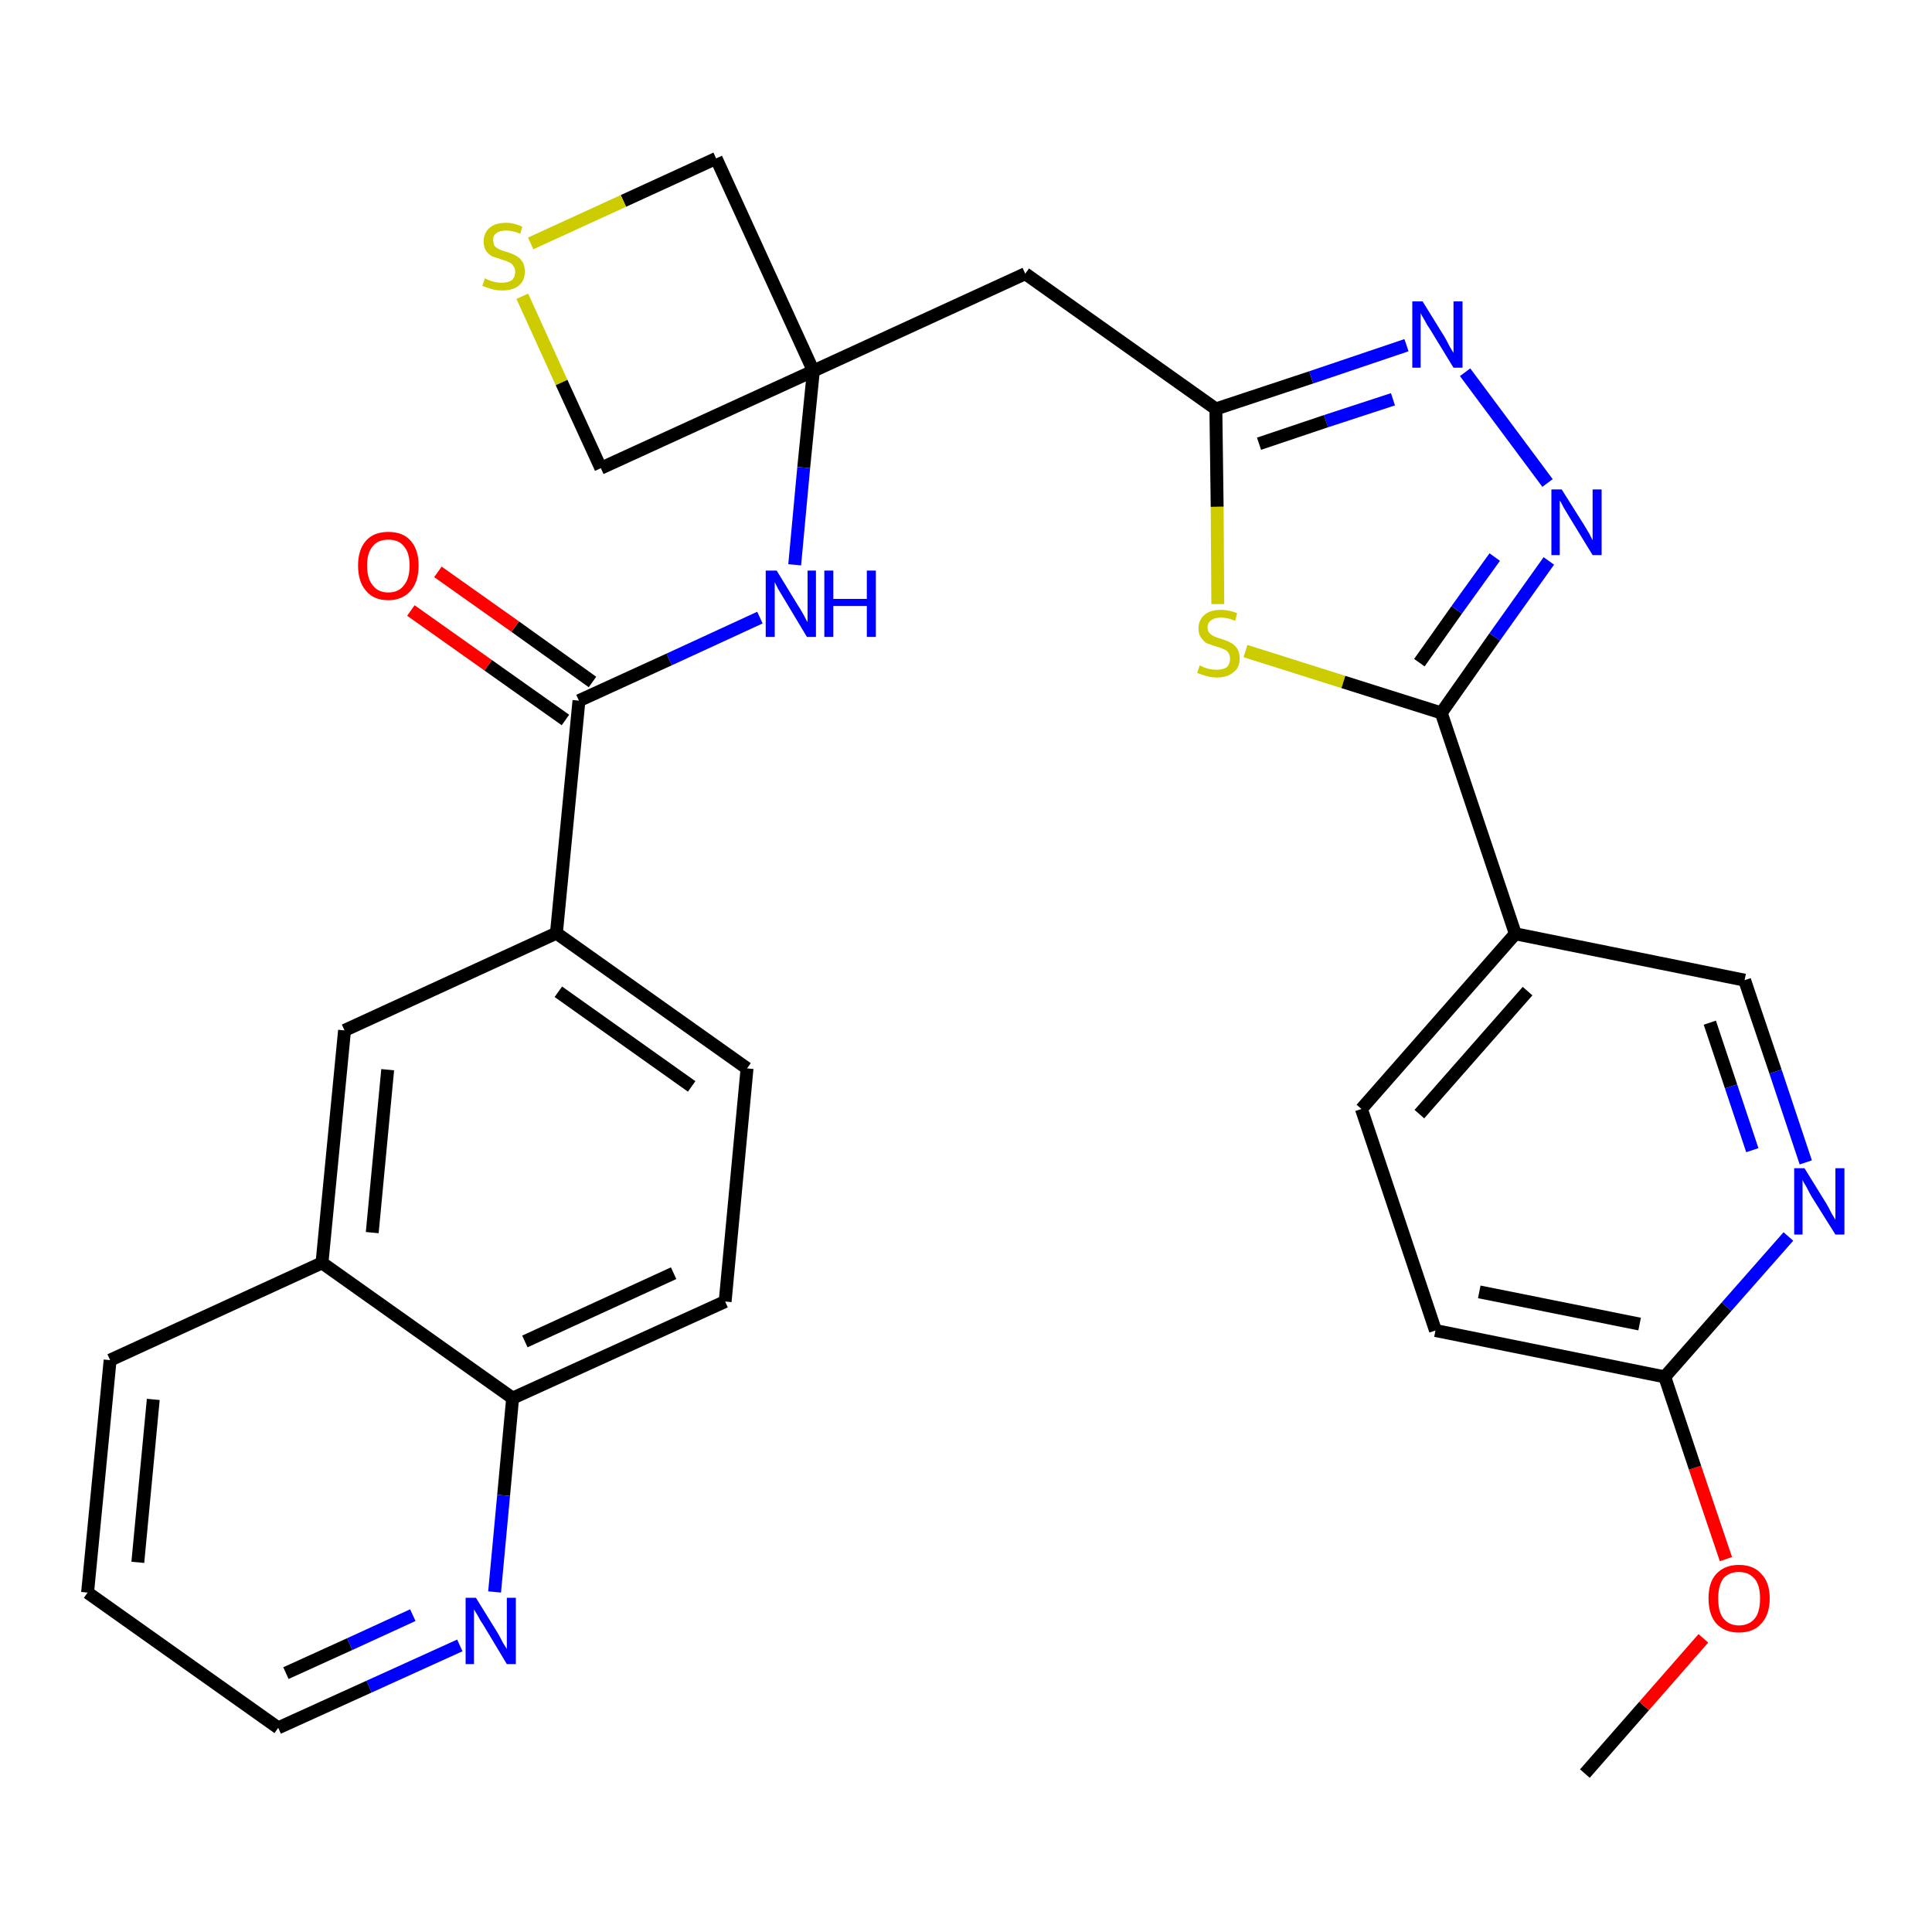 <?xml version='1.0' encoding='iso-8859-1'?>
<svg version='1.1' baseProfile='full'
              xmlns='http://www.w3.org/2000/svg'
                      xmlns:rdkit='http://www.rdkit.org/xml'
                      xmlns:xlink='http://www.w3.org/1999/xlink'
                  xml:space='preserve'
width='300px' height='300px' viewBox='0 0 300 300'>
<!-- END OF HEADER -->
<path class='bond-0 atom-0 atom-1' d='M 246.1,275.4 L 255.3,264.9' style='fill:none;fill-rule:evenodd;stroke:#000000;stroke-width:2.0px;stroke-linecap:butt;stroke-linejoin:miter;stroke-opacity:1' />
<path class='bond-0 atom-0 atom-1' d='M 255.3,264.9 L 264.5,254.4' style='fill:none;fill-rule:evenodd;stroke:#FF0000;stroke-width:2.0px;stroke-linecap:butt;stroke-linejoin:miter;stroke-opacity:1' />
<path class='bond-1 atom-1 atom-2' d='M 268.0,242.1 L 263.2,227.9' style='fill:none;fill-rule:evenodd;stroke:#FF0000;stroke-width:2.0px;stroke-linecap:butt;stroke-linejoin:miter;stroke-opacity:1' />
<path class='bond-1 atom-1 atom-2' d='M 263.2,227.9 L 258.5,213.8' style='fill:none;fill-rule:evenodd;stroke:#000000;stroke-width:2.0px;stroke-linecap:butt;stroke-linejoin:miter;stroke-opacity:1' />
<path class='bond-2 atom-2 atom-3' d='M 258.5,213.8 L 222.9,206.6' style='fill:none;fill-rule:evenodd;stroke:#000000;stroke-width:2.0px;stroke-linecap:butt;stroke-linejoin:miter;stroke-opacity:1' />
<path class='bond-2 atom-2 atom-3' d='M 254.6,205.6 L 229.7,200.6' style='fill:none;fill-rule:evenodd;stroke:#000000;stroke-width:2.0px;stroke-linecap:butt;stroke-linejoin:miter;stroke-opacity:1' />
<path class='bond-30 atom-30 atom-2' d='M 277.7,192.0 L 268.1,202.9' style='fill:none;fill-rule:evenodd;stroke:#0000FF;stroke-width:2.0px;stroke-linecap:butt;stroke-linejoin:miter;stroke-opacity:1' />
<path class='bond-30 atom-30 atom-2' d='M 268.1,202.9 L 258.5,213.8' style='fill:none;fill-rule:evenodd;stroke:#000000;stroke-width:2.0px;stroke-linecap:butt;stroke-linejoin:miter;stroke-opacity:1' />
<path class='bond-3 atom-3 atom-4' d='M 222.9,206.6 L 211.4,172.2' style='fill:none;fill-rule:evenodd;stroke:#000000;stroke-width:2.0px;stroke-linecap:butt;stroke-linejoin:miter;stroke-opacity:1' />
<path class='bond-4 atom-4 atom-5' d='M 211.4,172.2 L 235.3,145.0' style='fill:none;fill-rule:evenodd;stroke:#000000;stroke-width:2.0px;stroke-linecap:butt;stroke-linejoin:miter;stroke-opacity:1' />
<path class='bond-4 atom-4 atom-5' d='M 220.4,173.0 L 237.2,153.9' style='fill:none;fill-rule:evenodd;stroke:#000000;stroke-width:2.0px;stroke-linecap:butt;stroke-linejoin:miter;stroke-opacity:1' />
<path class='bond-5 atom-5 atom-6' d='M 235.3,145.0 L 223.8,110.7' style='fill:none;fill-rule:evenodd;stroke:#000000;stroke-width:2.0px;stroke-linecap:butt;stroke-linejoin:miter;stroke-opacity:1' />
<path class='bond-28 atom-5 atom-29' d='M 235.3,145.0 L 270.9,152.2' style='fill:none;fill-rule:evenodd;stroke:#000000;stroke-width:2.0px;stroke-linecap:butt;stroke-linejoin:miter;stroke-opacity:1' />
<path class='bond-6 atom-6 atom-7' d='M 223.8,110.7 L 232.1,98.9' style='fill:none;fill-rule:evenodd;stroke:#000000;stroke-width:2.0px;stroke-linecap:butt;stroke-linejoin:miter;stroke-opacity:1' />
<path class='bond-6 atom-6 atom-7' d='M 232.1,98.9 L 240.5,87.1' style='fill:none;fill-rule:evenodd;stroke:#0000FF;stroke-width:2.0px;stroke-linecap:butt;stroke-linejoin:miter;stroke-opacity:1' />
<path class='bond-6 atom-6 atom-7' d='M 220.4,102.9 L 226.2,94.7' style='fill:none;fill-rule:evenodd;stroke:#000000;stroke-width:2.0px;stroke-linecap:butt;stroke-linejoin:miter;stroke-opacity:1' />
<path class='bond-6 atom-6 atom-7' d='M 226.2,94.7 L 232.1,86.5' style='fill:none;fill-rule:evenodd;stroke:#0000FF;stroke-width:2.0px;stroke-linecap:butt;stroke-linejoin:miter;stroke-opacity:1' />
<path class='bond-31 atom-28 atom-6' d='M 193.4,101.1 L 208.6,105.9' style='fill:none;fill-rule:evenodd;stroke:#CCCC00;stroke-width:2.0px;stroke-linecap:butt;stroke-linejoin:miter;stroke-opacity:1' />
<path class='bond-31 atom-28 atom-6' d='M 208.6,105.9 L 223.8,110.7' style='fill:none;fill-rule:evenodd;stroke:#000000;stroke-width:2.0px;stroke-linecap:butt;stroke-linejoin:miter;stroke-opacity:1' />
<path class='bond-7 atom-7 atom-8' d='M 240.3,75.0 L 227.5,57.8' style='fill:none;fill-rule:evenodd;stroke:#0000FF;stroke-width:2.0px;stroke-linecap:butt;stroke-linejoin:miter;stroke-opacity:1' />
<path class='bond-8 atom-8 atom-9' d='M 218.4,53.6 L 203.6,58.6' style='fill:none;fill-rule:evenodd;stroke:#0000FF;stroke-width:2.0px;stroke-linecap:butt;stroke-linejoin:miter;stroke-opacity:1' />
<path class='bond-8 atom-8 atom-9' d='M 203.6,58.6 L 188.8,63.5' style='fill:none;fill-rule:evenodd;stroke:#000000;stroke-width:2.0px;stroke-linecap:butt;stroke-linejoin:miter;stroke-opacity:1' />
<path class='bond-8 atom-8 atom-9' d='M 216.3,62.0 L 205.9,65.4' style='fill:none;fill-rule:evenodd;stroke:#0000FF;stroke-width:2.0px;stroke-linecap:butt;stroke-linejoin:miter;stroke-opacity:1' />
<path class='bond-8 atom-8 atom-9' d='M 205.9,65.4 L 195.5,68.9' style='fill:none;fill-rule:evenodd;stroke:#000000;stroke-width:2.0px;stroke-linecap:butt;stroke-linejoin:miter;stroke-opacity:1' />
<path class='bond-9 atom-9 atom-10' d='M 188.8,63.5 L 159.2,42.5' style='fill:none;fill-rule:evenodd;stroke:#000000;stroke-width:2.0px;stroke-linecap:butt;stroke-linejoin:miter;stroke-opacity:1' />
<path class='bond-27 atom-9 atom-28' d='M 188.8,63.5 L 189.0,78.7' style='fill:none;fill-rule:evenodd;stroke:#000000;stroke-width:2.0px;stroke-linecap:butt;stroke-linejoin:miter;stroke-opacity:1' />
<path class='bond-27 atom-9 atom-28' d='M 189.0,78.7 L 189.1,93.8' style='fill:none;fill-rule:evenodd;stroke:#CCCC00;stroke-width:2.0px;stroke-linecap:butt;stroke-linejoin:miter;stroke-opacity:1' />
<path class='bond-10 atom-10 atom-11' d='M 159.2,42.5 L 126.3,57.6' style='fill:none;fill-rule:evenodd;stroke:#000000;stroke-width:2.0px;stroke-linecap:butt;stroke-linejoin:miter;stroke-opacity:1' />
<path class='bond-11 atom-11 atom-12' d='M 126.3,57.6 L 124.8,72.6' style='fill:none;fill-rule:evenodd;stroke:#000000;stroke-width:2.0px;stroke-linecap:butt;stroke-linejoin:miter;stroke-opacity:1' />
<path class='bond-11 atom-11 atom-12' d='M 124.8,72.6 L 123.4,87.7' style='fill:none;fill-rule:evenodd;stroke:#0000FF;stroke-width:2.0px;stroke-linecap:butt;stroke-linejoin:miter;stroke-opacity:1' />
<path class='bond-24 atom-11 atom-25' d='M 126.3,57.6 L 111.2,24.6' style='fill:none;fill-rule:evenodd;stroke:#000000;stroke-width:2.0px;stroke-linecap:butt;stroke-linejoin:miter;stroke-opacity:1' />
<path class='bond-32 atom-27 atom-11' d='M 93.3,72.7 L 126.3,57.6' style='fill:none;fill-rule:evenodd;stroke:#000000;stroke-width:2.0px;stroke-linecap:butt;stroke-linejoin:miter;stroke-opacity:1' />
<path class='bond-12 atom-12 atom-13' d='M 118.0,95.9 L 103.9,102.4' style='fill:none;fill-rule:evenodd;stroke:#0000FF;stroke-width:2.0px;stroke-linecap:butt;stroke-linejoin:miter;stroke-opacity:1' />
<path class='bond-12 atom-12 atom-13' d='M 103.9,102.4 L 89.9,108.8' style='fill:none;fill-rule:evenodd;stroke:#000000;stroke-width:2.0px;stroke-linecap:butt;stroke-linejoin:miter;stroke-opacity:1' />
<path class='bond-13 atom-13 atom-14' d='M 92.0,105.9 L 80.0,97.3' style='fill:none;fill-rule:evenodd;stroke:#000000;stroke-width:2.0px;stroke-linecap:butt;stroke-linejoin:miter;stroke-opacity:1' />
<path class='bond-13 atom-13 atom-14' d='M 80.0,97.3 L 68.0,88.8' style='fill:none;fill-rule:evenodd;stroke:#FF0000;stroke-width:2.0px;stroke-linecap:butt;stroke-linejoin:miter;stroke-opacity:1' />
<path class='bond-13 atom-13 atom-14' d='M 87.8,111.8 L 75.8,103.3' style='fill:none;fill-rule:evenodd;stroke:#000000;stroke-width:2.0px;stroke-linecap:butt;stroke-linejoin:miter;stroke-opacity:1' />
<path class='bond-13 atom-13 atom-14' d='M 75.8,103.3 L 63.8,94.8' style='fill:none;fill-rule:evenodd;stroke:#FF0000;stroke-width:2.0px;stroke-linecap:butt;stroke-linejoin:miter;stroke-opacity:1' />
<path class='bond-14 atom-13 atom-15' d='M 89.9,108.8 L 86.4,144.9' style='fill:none;fill-rule:evenodd;stroke:#000000;stroke-width:2.0px;stroke-linecap:butt;stroke-linejoin:miter;stroke-opacity:1' />
<path class='bond-15 atom-15 atom-16' d='M 86.4,144.9 L 116.0,165.9' style='fill:none;fill-rule:evenodd;stroke:#000000;stroke-width:2.0px;stroke-linecap:butt;stroke-linejoin:miter;stroke-opacity:1' />
<path class='bond-15 atom-15 atom-16' d='M 86.7,154.0 L 107.4,168.7' style='fill:none;fill-rule:evenodd;stroke:#000000;stroke-width:2.0px;stroke-linecap:butt;stroke-linejoin:miter;stroke-opacity:1' />
<path class='bond-33 atom-24 atom-15' d='M 53.5,160.0 L 86.4,144.9' style='fill:none;fill-rule:evenodd;stroke:#000000;stroke-width:2.0px;stroke-linecap:butt;stroke-linejoin:miter;stroke-opacity:1' />
<path class='bond-16 atom-16 atom-17' d='M 116.0,165.9 L 112.6,202.1' style='fill:none;fill-rule:evenodd;stroke:#000000;stroke-width:2.0px;stroke-linecap:butt;stroke-linejoin:miter;stroke-opacity:1' />
<path class='bond-17 atom-17 atom-18' d='M 112.6,202.1 L 79.6,217.1' style='fill:none;fill-rule:evenodd;stroke:#000000;stroke-width:2.0px;stroke-linecap:butt;stroke-linejoin:miter;stroke-opacity:1' />
<path class='bond-17 atom-17 atom-18' d='M 104.6,197.7 L 81.5,208.3' style='fill:none;fill-rule:evenodd;stroke:#000000;stroke-width:2.0px;stroke-linecap:butt;stroke-linejoin:miter;stroke-opacity:1' />
<path class='bond-18 atom-18 atom-19' d='M 79.6,217.1 L 78.2,232.2' style='fill:none;fill-rule:evenodd;stroke:#000000;stroke-width:2.0px;stroke-linecap:butt;stroke-linejoin:miter;stroke-opacity:1' />
<path class='bond-18 atom-18 atom-19' d='M 78.2,232.2 L 76.8,247.2' style='fill:none;fill-rule:evenodd;stroke:#0000FF;stroke-width:2.0px;stroke-linecap:butt;stroke-linejoin:miter;stroke-opacity:1' />
<path class='bond-34 atom-23 atom-18' d='M 50.0,196.1 L 79.6,217.1' style='fill:none;fill-rule:evenodd;stroke:#000000;stroke-width:2.0px;stroke-linecap:butt;stroke-linejoin:miter;stroke-opacity:1' />
<path class='bond-19 atom-19 atom-20' d='M 71.4,255.5 L 57.3,261.9' style='fill:none;fill-rule:evenodd;stroke:#0000FF;stroke-width:2.0px;stroke-linecap:butt;stroke-linejoin:miter;stroke-opacity:1' />
<path class='bond-19 atom-19 atom-20' d='M 57.3,261.9 L 43.2,268.3' style='fill:none;fill-rule:evenodd;stroke:#000000;stroke-width:2.0px;stroke-linecap:butt;stroke-linejoin:miter;stroke-opacity:1' />
<path class='bond-19 atom-19 atom-20' d='M 64.1,250.8 L 54.3,255.3' style='fill:none;fill-rule:evenodd;stroke:#0000FF;stroke-width:2.0px;stroke-linecap:butt;stroke-linejoin:miter;stroke-opacity:1' />
<path class='bond-19 atom-19 atom-20' d='M 54.3,255.3 L 44.4,259.8' style='fill:none;fill-rule:evenodd;stroke:#000000;stroke-width:2.0px;stroke-linecap:butt;stroke-linejoin:miter;stroke-opacity:1' />
<path class='bond-20 atom-20 atom-21' d='M 43.2,268.3 L 13.6,247.3' style='fill:none;fill-rule:evenodd;stroke:#000000;stroke-width:2.0px;stroke-linecap:butt;stroke-linejoin:miter;stroke-opacity:1' />
<path class='bond-21 atom-21 atom-22' d='M 13.6,247.3 L 17.1,211.2' style='fill:none;fill-rule:evenodd;stroke:#000000;stroke-width:2.0px;stroke-linecap:butt;stroke-linejoin:miter;stroke-opacity:1' />
<path class='bond-21 atom-21 atom-22' d='M 21.4,242.6 L 23.8,217.3' style='fill:none;fill-rule:evenodd;stroke:#000000;stroke-width:2.0px;stroke-linecap:butt;stroke-linejoin:miter;stroke-opacity:1' />
<path class='bond-22 atom-22 atom-23' d='M 17.1,211.2 L 50.0,196.1' style='fill:none;fill-rule:evenodd;stroke:#000000;stroke-width:2.0px;stroke-linecap:butt;stroke-linejoin:miter;stroke-opacity:1' />
<path class='bond-23 atom-23 atom-24' d='M 50.0,196.1 L 53.5,160.0' style='fill:none;fill-rule:evenodd;stroke:#000000;stroke-width:2.0px;stroke-linecap:butt;stroke-linejoin:miter;stroke-opacity:1' />
<path class='bond-23 atom-23 atom-24' d='M 57.8,191.4 L 60.2,166.1' style='fill:none;fill-rule:evenodd;stroke:#000000;stroke-width:2.0px;stroke-linecap:butt;stroke-linejoin:miter;stroke-opacity:1' />
<path class='bond-25 atom-25 atom-26' d='M 111.2,24.6 L 96.8,31.2' style='fill:none;fill-rule:evenodd;stroke:#000000;stroke-width:2.0px;stroke-linecap:butt;stroke-linejoin:miter;stroke-opacity:1' />
<path class='bond-25 atom-25 atom-26' d='M 96.8,31.2 L 82.4,37.8' style='fill:none;fill-rule:evenodd;stroke:#CCCC00;stroke-width:2.0px;stroke-linecap:butt;stroke-linejoin:miter;stroke-opacity:1' />
<path class='bond-26 atom-26 atom-27' d='M 81.1,46.0 L 87.2,59.4' style='fill:none;fill-rule:evenodd;stroke:#CCCC00;stroke-width:2.0px;stroke-linecap:butt;stroke-linejoin:miter;stroke-opacity:1' />
<path class='bond-26 atom-26 atom-27' d='M 87.2,59.4 L 93.3,72.7' style='fill:none;fill-rule:evenodd;stroke:#000000;stroke-width:2.0px;stroke-linecap:butt;stroke-linejoin:miter;stroke-opacity:1' />
<path class='bond-29 atom-29 atom-30' d='M 270.9,152.2 L 275.7,166.4' style='fill:none;fill-rule:evenodd;stroke:#000000;stroke-width:2.0px;stroke-linecap:butt;stroke-linejoin:miter;stroke-opacity:1' />
<path class='bond-29 atom-29 atom-30' d='M 275.7,166.4 L 280.4,180.5' style='fill:none;fill-rule:evenodd;stroke:#0000FF;stroke-width:2.0px;stroke-linecap:butt;stroke-linejoin:miter;stroke-opacity:1' />
<path class='bond-29 atom-29 atom-30' d='M 265.5,158.8 L 268.8,168.7' style='fill:none;fill-rule:evenodd;stroke:#000000;stroke-width:2.0px;stroke-linecap:butt;stroke-linejoin:miter;stroke-opacity:1' />
<path class='bond-29 atom-29 atom-30' d='M 268.8,168.7 L 272.1,178.6' style='fill:none;fill-rule:evenodd;stroke:#0000FF;stroke-width:2.0px;stroke-linecap:butt;stroke-linejoin:miter;stroke-opacity:1' />
<path  class='atom-1' d='M 265.3 248.2
Q 265.3 245.7, 266.5 244.4
Q 267.8 243.0, 270.0 243.0
Q 272.3 243.0, 273.5 244.4
Q 274.8 245.7, 274.8 248.2
Q 274.8 250.7, 273.5 252.1
Q 272.3 253.5, 270.0 253.5
Q 267.8 253.5, 266.5 252.1
Q 265.3 250.7, 265.3 248.2
M 270.0 252.4
Q 271.6 252.4, 272.5 251.3
Q 273.3 250.3, 273.3 248.2
Q 273.3 246.2, 272.5 245.2
Q 271.6 244.1, 270.0 244.1
Q 268.5 244.1, 267.6 245.1
Q 266.8 246.2, 266.8 248.2
Q 266.8 250.3, 267.6 251.3
Q 268.5 252.4, 270.0 252.4
' fill='#FF0000'/>
<path  class='atom-7' d='M 242.5 76.0
L 245.9 81.4
Q 246.2 81.9, 246.8 82.9
Q 247.3 83.9, 247.3 83.9
L 247.3 76.0
L 248.7 76.0
L 248.7 86.2
L 247.3 86.2
L 243.7 80.3
Q 243.3 79.6, 242.8 78.8
Q 242.4 78.0, 242.2 77.7
L 242.2 86.2
L 240.9 86.2
L 240.9 76.0
L 242.5 76.0
' fill='#0000FF'/>
<path  class='atom-8' d='M 220.9 46.8
L 224.3 52.3
Q 224.6 52.8, 225.1 53.8
Q 225.7 54.8, 225.7 54.8
L 225.7 46.8
L 227.1 46.8
L 227.1 57.1
L 225.7 57.1
L 222.1 51.2
Q 221.6 50.5, 221.2 49.7
Q 220.7 48.9, 220.6 48.6
L 220.6 57.1
L 219.3 57.1
L 219.3 46.8
L 220.9 46.8
' fill='#0000FF'/>
<path  class='atom-12' d='M 120.6 88.6
L 123.9 94.0
Q 124.3 94.6, 124.8 95.5
Q 125.3 96.5, 125.4 96.6
L 125.4 88.6
L 126.7 88.6
L 126.7 98.9
L 125.3 98.9
L 121.7 92.9
Q 121.3 92.2, 120.8 91.4
Q 120.4 90.6, 120.3 90.4
L 120.3 98.9
L 118.9 98.9
L 118.9 88.6
L 120.6 88.6
' fill='#0000FF'/>
<path  class='atom-12' d='M 128.0 88.6
L 129.4 88.6
L 129.4 93.0
L 134.6 93.0
L 134.6 88.6
L 136.0 88.6
L 136.0 98.9
L 134.6 98.9
L 134.6 94.1
L 129.4 94.1
L 129.4 98.9
L 128.0 98.9
L 128.0 88.6
' fill='#0000FF'/>
<path  class='atom-14' d='M 55.6 87.8
Q 55.6 85.4, 56.8 84.0
Q 58.0 82.6, 60.3 82.6
Q 62.6 82.6, 63.8 84.0
Q 65.0 85.4, 65.0 87.8
Q 65.0 90.3, 63.8 91.7
Q 62.5 93.2, 60.3 93.2
Q 58.0 93.2, 56.8 91.7
Q 55.6 90.3, 55.6 87.8
M 60.3 92.0
Q 61.9 92.0, 62.7 90.9
Q 63.6 89.9, 63.6 87.8
Q 63.6 85.8, 62.7 84.8
Q 61.9 83.8, 60.3 83.8
Q 58.7 83.8, 57.9 84.8
Q 57.0 85.8, 57.0 87.8
Q 57.0 89.9, 57.9 90.9
Q 58.7 92.0, 60.3 92.0
' fill='#FF0000'/>
<path  class='atom-19' d='M 73.9 248.1
L 77.3 253.6
Q 77.6 254.1, 78.1 255.1
Q 78.7 256.0, 78.7 256.1
L 78.7 248.1
L 80.1 248.1
L 80.1 258.4
L 78.7 258.4
L 75.1 252.4
Q 74.6 251.7, 74.2 250.9
Q 73.8 250.2, 73.6 249.9
L 73.6 258.4
L 72.3 258.4
L 72.3 248.1
L 73.9 248.1
' fill='#0000FF'/>
<path  class='atom-26' d='M 75.3 43.2
Q 75.4 43.3, 75.9 43.5
Q 76.4 43.7, 76.9 43.8
Q 77.4 43.9, 77.9 43.9
Q 78.9 43.9, 79.5 43.5
Q 80.0 43.0, 80.0 42.2
Q 80.0 41.6, 79.7 41.3
Q 79.5 40.9, 79.0 40.7
Q 78.6 40.5, 77.9 40.3
Q 77.0 40.0, 76.4 39.8
Q 75.9 39.5, 75.5 39.0
Q 75.1 38.4, 75.1 37.5
Q 75.1 36.2, 76.0 35.4
Q 76.9 34.6, 78.6 34.6
Q 79.8 34.6, 81.1 35.2
L 80.8 36.3
Q 79.6 35.8, 78.6 35.8
Q 77.6 35.8, 77.1 36.2
Q 76.5 36.6, 76.6 37.3
Q 76.6 37.9, 76.8 38.2
Q 77.1 38.5, 77.5 38.7
Q 77.9 38.9, 78.6 39.1
Q 79.6 39.4, 80.1 39.7
Q 80.7 40.0, 81.1 40.6
Q 81.5 41.2, 81.5 42.2
Q 81.5 43.6, 80.5 44.4
Q 79.6 45.1, 78.0 45.1
Q 77.1 45.1, 76.4 44.9
Q 75.7 44.7, 74.9 44.4
L 75.3 43.2
' fill='#CCCC00'/>
<path  class='atom-28' d='M 186.3 103.3
Q 186.4 103.4, 186.9 103.6
Q 187.3 103.8, 187.9 103.9
Q 188.4 104.0, 188.9 104.0
Q 189.9 104.0, 190.5 103.6
Q 191.0 103.1, 191.0 102.3
Q 191.0 101.7, 190.7 101.3
Q 190.5 101.0, 190.0 100.8
Q 189.6 100.6, 188.9 100.4
Q 188.0 100.1, 187.4 99.9
Q 186.9 99.6, 186.5 99.0
Q 186.1 98.5, 186.1 97.6
Q 186.1 96.3, 187.0 95.5
Q 187.9 94.7, 189.6 94.7
Q 190.8 94.7, 192.1 95.2
L 191.8 96.4
Q 190.6 95.9, 189.6 95.9
Q 188.6 95.9, 188.1 96.3
Q 187.5 96.7, 187.5 97.4
Q 187.5 97.9, 187.8 98.3
Q 188.1 98.6, 188.5 98.8
Q 188.9 99.0, 189.6 99.2
Q 190.6 99.5, 191.1 99.8
Q 191.7 100.1, 192.1 100.7
Q 192.5 101.3, 192.5 102.3
Q 192.5 103.7, 191.5 104.4
Q 190.6 105.2, 189.0 105.2
Q 188.1 105.2, 187.4 105.0
Q 186.7 104.8, 185.9 104.5
L 186.3 103.3
' fill='#CCCC00'/>
<path  class='atom-30' d='M 280.2 181.4
L 283.6 186.9
Q 283.9 187.4, 284.4 188.4
Q 285.0 189.4, 285.0 189.4
L 285.0 181.4
L 286.4 181.4
L 286.4 191.7
L 285.0 191.7
L 281.3 185.8
Q 280.9 185.1, 280.5 184.3
Q 280.0 183.5, 279.9 183.2
L 279.9 191.7
L 278.6 191.7
L 278.6 181.4
L 280.2 181.4
' fill='#0000FF'/>
</svg>
